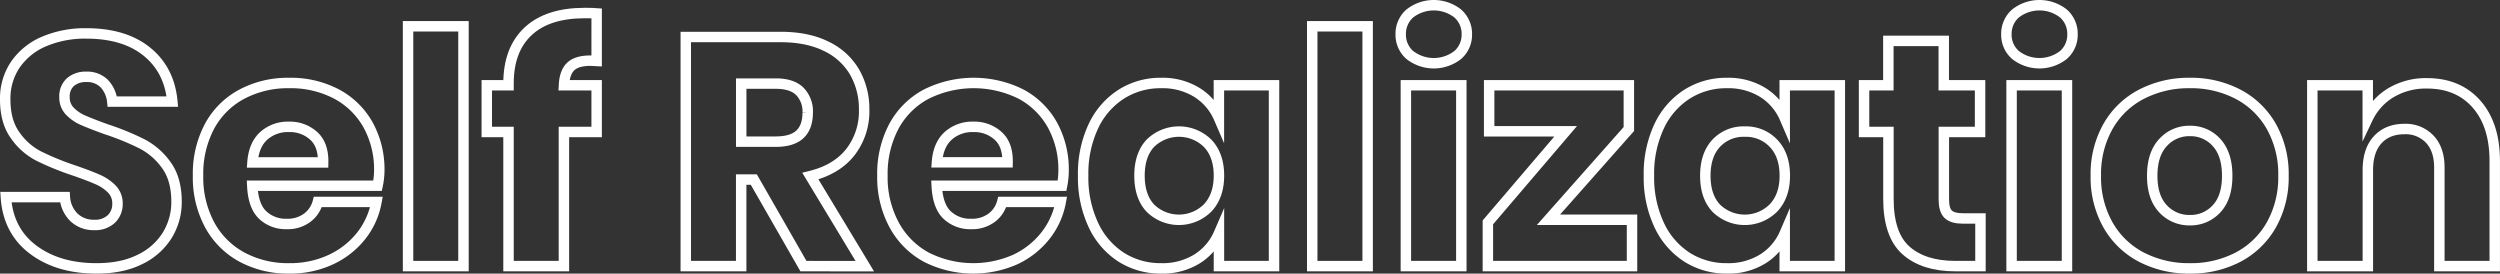 <svg xmlns="http://www.w3.org/2000/svg" viewBox="0 0 957.59 104.8" id='title'>    
    <rect x="0" y="0" width="957.59" height="104.8" fill="#333333" stroke="none"/>    
    <path d="M64.13,90A24.87,24.87,0,0,1,53.7,99.32Q46.82,102.8,37,102.8q-14.77,0-24.33-7.2T2.25,75.49H24.84a11.9,11.9,0,0,0,3.54,7.82,10.89,10.89,0,0,0,7.76,2.85,9,9,0,0,0,6.45-2.23A7.84,7.84,0,0,0,45,78a7.7,7.7,0,0,0-2.17-5.59,17.37,17.37,0,0,0-5.4-3.66q-3.23-1.43-8.94-3.41a107.27,107.27,0,0,1-13.59-5.53,24.85,24.85,0,0,1-9.06-7.94Q2,46.56,2,38.12A23.09,23.09,0,0,1,6,24.59a25.31,25.31,0,0,1,11-8.75A40,40,0,0,1,33,12.8q14.65,0,23.28,7t9.74,19.12h-23A11.8,11.8,0,0,0,39.92,32,9.28,9.28,0,0,0,33,29.43a8.9,8.9,0,0,0-6,2,7.3,7.3,0,0,0-2.29,5.83,7.44,7.44,0,0,0,2,5.28,15.66,15.66,0,0,0,5.16,3.54q3.09,1.36,8.93,3.47a99.24,99.24,0,0,1,13.78,5.65,26.46,26.46,0,0,1,9.19,8.13q3.84,5.34,3.85,13.91A24.18,24.18,0,0,1,64.13,90Z" fill="none" stroke="#fff" stroke-miterlimit="10" stroke-width="4"/>
    <path d="M144.63,71.14h-48q.38,7.83,4,11.24a12.83,12.83,0,0,0,9.19,3.41,12.52,12.52,0,0,0,7.82-2.36,11,11,0,0,0,4.1-6.08h22.46a29.4,29.4,0,0,1-5.95,13.1,31.94,31.94,0,0,1-11.67,9.06,37,37,0,0,1-15.77,3.29,37.28,37.28,0,0,1-18.06-4.28A30.62,30.62,0,0,1,80.33,86.16,38.26,38.26,0,0,1,75.86,67.3a38.67,38.67,0,0,1,4.41-18.94A30.12,30.12,0,0,1,92.62,36.08a37.52,37.52,0,0,1,18.12-4.29A37.66,37.66,0,0,1,128.87,36,29.91,29.91,0,0,1,141,47.87a35.32,35.32,0,0,1,4.28,17.56A29.48,29.48,0,0,1,144.63,71.14ZM120.11,52a13.48,13.48,0,0,0-9.37-3.41A13.87,13.87,0,0,0,101.06,52Q97.2,55.5,96.71,62.21h27.07Q123.9,55.38,120.11,52Z" fill="none" stroke="#fff" stroke-miterlimit="10" stroke-width="4"/>
    <path d="M177.53,10.07v91.86H156.3V10.07Z" fill="none" stroke="#fff" stroke-miterlimit="10" stroke-width="4"/>
    <path d="M226.18,23.23c-3.47,0-6,.74-7.57,2.23s-2.44,3.89-2.6,7.2h12.53V50.54H216v51.39H194.78V50.54h-8.32V32.66h8.32v-.74q0-12.92,7.51-19.93t21.78-7q3,0,4.47.12V23.35Z" fill="none" stroke="#fff" stroke-miterlimit="10" stroke-width="4"/>
    <path d="M307.74,101.93l-19-33.15h-4.84v33.15H262.68V14.17h36.25q10.43,0,17.62,3.6a24.9,24.9,0,0,1,10.8,9.86A28.28,28.28,0,0,1,331,42a25.45,25.45,0,0,1-5.27,16.26q-5.28,6.71-15.33,9.19l20.85,34.51ZM283.91,54.26h13.16q6.33,0,9.31-2.79t3-8.26a10.94,10.94,0,0,0-3-8.19q-3-3-9.24-3H283.91Z" fill="none" stroke="#fff" stroke-miterlimit="10" stroke-width="4"/>
    <path d="M406.8,71.14h-48q.38,7.83,4,11.24a12.83,12.83,0,0,0,9.19,3.41,12.52,12.52,0,0,0,7.82-2.36,11,11,0,0,0,4.09-6.08H406.3a29.41,29.41,0,0,1-6,13.1,31.82,31.82,0,0,1-11.66,9.06,39.87,39.87,0,0,1-33.83-1A30.62,30.62,0,0,1,342.5,86.16,38.26,38.26,0,0,1,338,67.3a38.67,38.67,0,0,1,4.41-18.94,30.12,30.12,0,0,1,12.35-12.28A40.71,40.71,0,0,1,391,36a29.87,29.87,0,0,1,12.11,11.86,35.32,35.32,0,0,1,4.28,17.56A29.48,29.48,0,0,1,406.8,71.14ZM382.28,52a13.5,13.5,0,0,0-9.37-3.41A13.87,13.87,0,0,0,363.23,52q-3.86,3.47-4.35,10.18h27.06Q386.07,55.38,382.28,52Z" fill="none" stroke="#fff" stroke-miterlimit="10" stroke-width="4"/>
    <path d="M458.44,35.39a21.67,21.67,0,0,1,8.44,9.81V32.66H488v69.27h-21.1V89.39a21.67,21.67,0,0,1-8.44,9.81,25.09,25.09,0,0,1-13.66,3.6,28.09,28.09,0,0,1-15.33-4.28,29.29,29.29,0,0,1-10.67-12.36,42.7,42.7,0,0,1-3.91-18.86,42.69,42.69,0,0,1,3.91-18.94,29.3,29.3,0,0,1,10.67-12.28,28,28,0,0,1,15.33-4.29A25.09,25.09,0,0,1,458.44,35.39ZM440.62,54.88q-4.15,4.47-4.15,12.42t4.15,12.41a15.6,15.6,0,0,0,22-.12q4.27-4.61,4.28-12.29c0-5.22-1.43-9.33-4.28-12.36a15.67,15.67,0,0,0-22-.06Z" fill="none" stroke="#fff" stroke-miterlimit="10" stroke-width="4"/>
    <path d="M523.86,10.07v91.86H502.63V10.07Z" fill="none" stroke="#fff" stroke-miterlimit="10" stroke-width="4"/>
    <path d="M540,5.17a14.89,14.89,0,0,1,18.37,0,10.34,10.34,0,0,1,3.48,8,10.24,10.24,0,0,1-3.48,7.89,14.93,14.93,0,0,1-18.37,0,10.23,10.23,0,0,1-3.47-7.89A10.33,10.33,0,0,1,540,5.17Zm19.74,27.49v69.27H538.5V32.66Z" fill="none" stroke="#fff" stroke-miterlimit="10" stroke-width="4"/>
    <path d="M593.12,84.18h32v17.75H569.91V85.17L599.7,50.29H570.4V32.66h53.51V49.42Z" fill="none" stroke="#fff" stroke-miterlimit="10" stroke-width="4"/>
    <path d="M675.17,35.39a21.61,21.61,0,0,1,8.44,9.81V32.66h21.11v69.27H683.61V89.39a21.61,21.61,0,0,1-8.44,9.81,25.06,25.06,0,0,1-13.65,3.6,28.09,28.09,0,0,1-15.33-4.28,29.38,29.38,0,0,1-10.68-12.36A42.7,42.7,0,0,1,631.6,67.3a42.69,42.69,0,0,1,3.91-18.94,29.39,29.39,0,0,1,10.68-12.28,28,28,0,0,1,15.33-4.29A25.06,25.06,0,0,1,675.17,35.39ZM657.36,54.88q-4.15,4.47-4.16,12.42t4.16,12.41a15.58,15.58,0,0,0,22-.12q4.29-4.61,4.28-12.29c0-5.22-1.42-9.33-4.28-12.36a14.44,14.44,0,0,0-11-4.53A14.29,14.29,0,0,0,657.36,54.88Z" fill="none" stroke="#fff" stroke-miterlimit="10" stroke-width="4"/>
    <path d="M758.59,83.68v18.25H749q-12.16,0-18.93-6T723.34,76V50.54H714V32.66h9.31v-17h21.22v17h13.91V50.54H744.56V76.36q0,4.1,1.68,5.71t5.65,1.61Z" fill="none" stroke="#fff" stroke-miterlimit="10" stroke-width="4"/>
    <path d="M772,5.17a14.89,14.89,0,0,1,18.37,0,10.33,10.33,0,0,1,3.47,8,10.23,10.23,0,0,1-3.47,7.89,14.93,14.93,0,0,1-18.37,0,10.24,10.24,0,0,1-3.48-7.89A10.34,10.34,0,0,1,772,5.17Zm19.73,27.49v69.27H770.51V32.66Z" fill="none" stroke="#fff" stroke-miterlimit="10" stroke-width="4"/>
    <path d="M857.21,36.08A31.35,31.35,0,0,1,870,48.43a37.13,37.13,0,0,1,4.65,18.87A37.07,37.07,0,0,1,870,86.16a31.44,31.44,0,0,1-12.79,12.36,39,39,0,0,1-18.43,4.28,39.42,39.42,0,0,1-18.5-4.28,31.32,31.32,0,0,1-12.84-12.36,37,37,0,0,1-4.66-18.86,37,37,0,0,1,4.66-18.87,31.23,31.23,0,0,1,12.84-12.35,39.3,39.3,0,0,1,18.5-4.29A38.88,38.88,0,0,1,857.21,36.08ZM828.54,54.57Q824.39,59,824.38,67.3T828.54,80a13.62,13.62,0,0,0,10.24,4.34A13.45,13.45,0,0,0,849,80q4.1-4.35,4.1-12.66T849,54.57a13.34,13.34,0,0,0-10.18-4.41A13.51,13.51,0,0,0,828.54,54.57Z" fill="none" stroke="#fff" stroke-miterlimit="10" stroke-width="4"/>
    <path d="M948.58,39.86q7,7.95,7,21.85v40.22H934.36V64.19q0-6.94-3.66-10.86A12.7,12.7,0,0,0,921,49.42q-6.47,0-10.25,4.1t-3.78,11.67v36.74H885.7V32.66h21.23V45.32a22.83,22.83,0,0,1,8.87-9.8,26.06,26.06,0,0,1,13.85-3.6Q941.56,31.92,948.58,39.86Z" fill="none" stroke="#fff" stroke-miterlimit="10" stroke-width="4"/></svg>